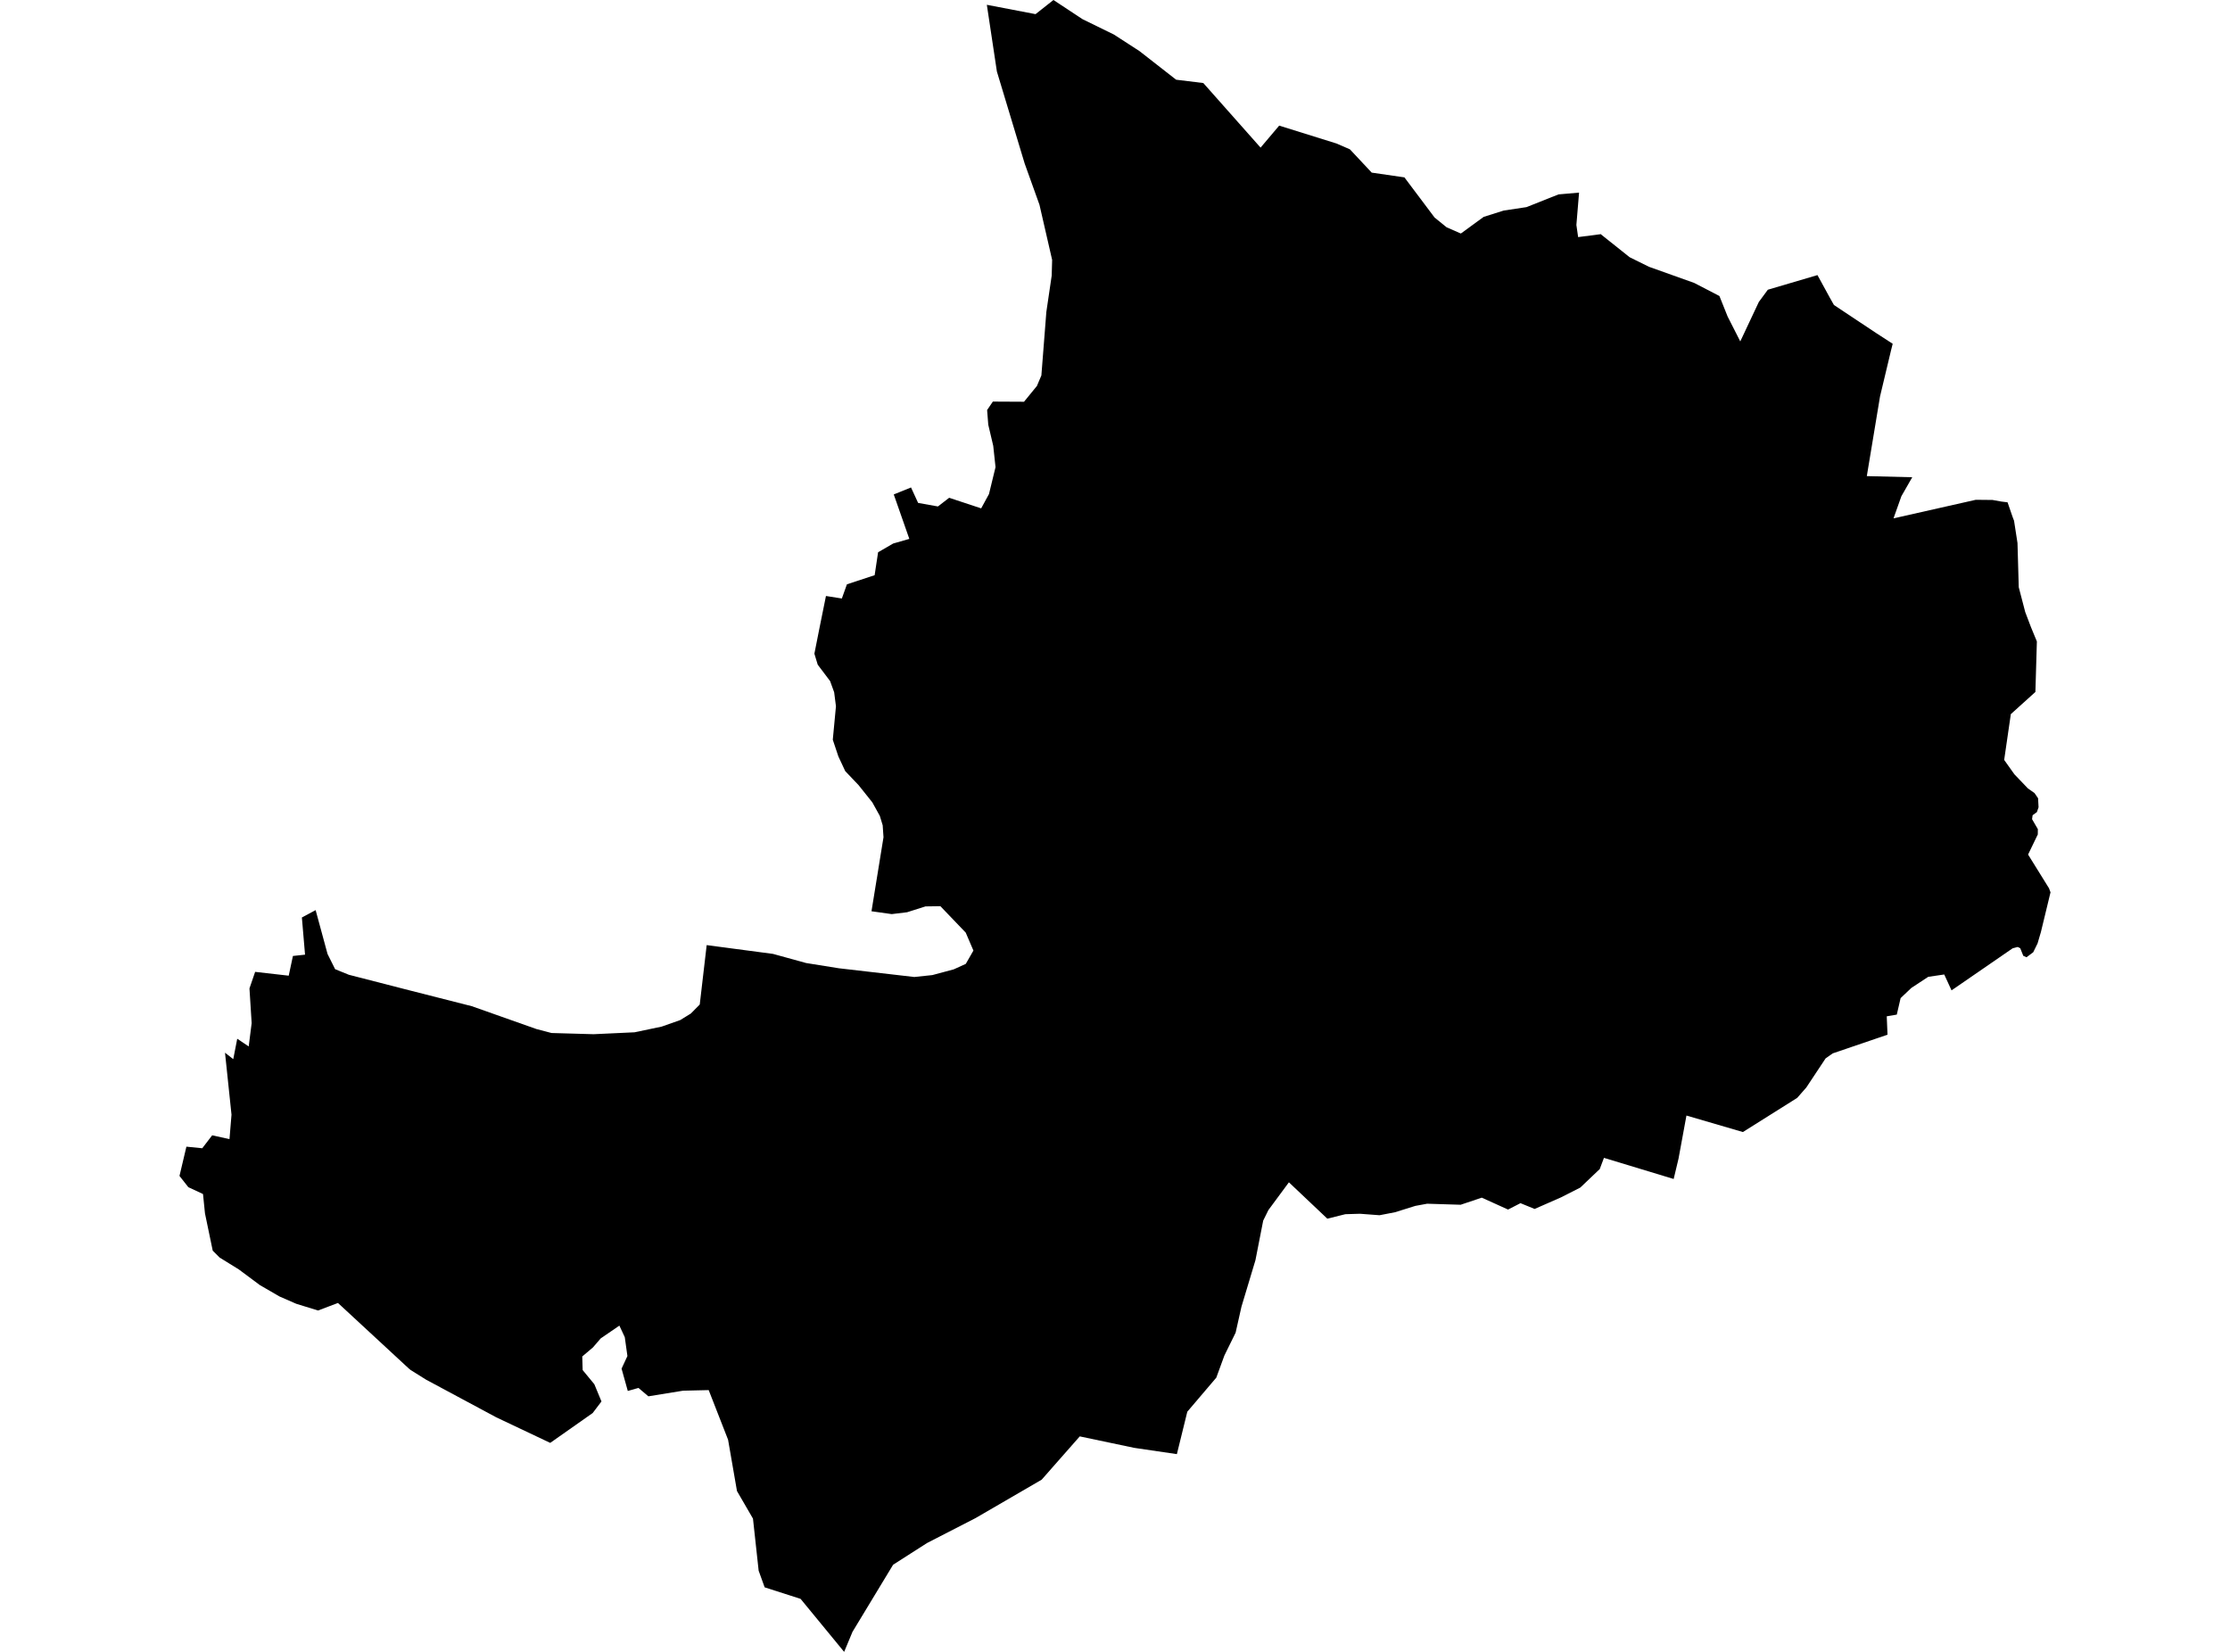 <?xml version='1.0'?>
<svg  baseProfile = 'tiny' width = '540' height = '400' stroke-linecap = 'round' stroke-linejoin = 'round' version='1.1' xmlns='http://www.w3.org/2000/svg'>
<path id='3704701001' title='3704701001'  d='M 492.877 167.559 486.928 172.926 485.315 184.017 487.8 187.507 491.066 190.918 492.665 192.042 493.524 193.298 493.643 195.479 493.234 196.655 492.202 197.409 492.07 198.361 493.471 200.78 493.458 202.062 491.105 206.927 496.168 215.084 496.538 216.075 494.212 225.686 493.405 228.435 492.348 230.59 490.722 231.806 489.942 231.45 489.215 229.625 488.593 229.308 487.377 229.625 472.571 239.818 470.8 235.971 466.926 236.539 462.842 239.223 460.237 241.695 459.312 245.687 456.88 246.097 457.065 250.552 443.805 255.073 442.074 256.289 437.394 263.349 435.186 265.86 422.046 274.123 408.377 270.13 406.46 280.561 405.283 285.491 388.402 280.375 387.384 283.085 382.678 287.567 378.024 289.933 371.613 292.749 368.189 291.348 365.175 292.894 363.43 292.101 358.816 290.013 353.7 291.731 345.583 291.48 342.715 292.009 337.81 293.542 334.056 294.269 329.323 293.912 325.78 294.018 321.418 295.102 312.111 286.298 307.141 293.027 305.885 295.578 304.008 305.162 300.623 316.412 299.209 322.705 296.486 328.244 294.529 333.598 287.509 341.847 284.984 352.118 274.66 350.598 261.467 347.822 252.239 358.305 236.244 367.599 224.491 373.64 216.269 378.901 206.433 395.148 204.411 400 193.861 387.164 185.163 384.374 183.709 380.342 182.334 367.731 178.461 361.055 176.306 348.628 171.613 336.612 165.4 336.757 157.005 338.119 154.599 336.083 152.021 336.823 150.514 331.416 151.929 328.363 151.294 323.802 149.985 320.999 145.464 324.093 143.587 326.274 140.996 328.469 141.089 331.76 143.918 335.184 145.649 339.361 143.521 342.164 133.236 349.395 120.175 343.208 103.175 334.087 99.434 331.747 98.984 331.377 81.838 315.513 77.013 317.338 71.738 315.712 67.68 313.94 62.934 311.19 57.818 307.383 53.178 304.515 51.512 302.849 49.635 293.82 49.159 289.14 45.603 287.474 43.462 284.751 45.14 277.665 48.974 278.049 51.38 274.916 55.571 275.841 56.06 269.919 54.487 254.914 56.483 256.474 57.448 251.53 60.224 253.394 60.938 247.749 60.409 239.342 61.784 235.336 69.914 236.261 70.932 231.489 73.867 231.172 73.1 222.169 76.431 220.385 79.313 231 81.151 234.688 84.469 236.037 98.971 239.765 114.253 243.651 129.918 249.19 133.553 250.142 143.733 250.433 153.661 249.97 160.217 248.595 164.725 247.009 167.29 245.423 169.445 243.241 171.124 228.858 187.186 230.987 195.197 233.195 203.115 234.464 221.398 236.579 225.774 236.116 230.956 234.728 233.864 233.406 235.715 230.18 233.851 225.831 227.717 219.433 224.108 219.486 219.653 220.9 215.938 221.35 211.034 220.662 213.942 202.736 213.744 199.841 213.056 197.581 211.232 194.289 207.888 190.098 204.675 186.727 203.009 183.158 201.661 179.126 202.428 171.023 201.992 167.625 201.013 164.928 198.012 160.949 197.206 158.292 198.462 151.96 200.009 144.319 203.856 144.927 205.085 141.49 211.801 139.282 212.633 133.73 216.282 131.615 220.195 130.491 216.427 119.73 220.605 118.038 222.323 121.779 227.122 122.639 229.845 120.537 237.592 123.101 239.482 119.638 241.069 113.12 240.514 107.952 239.311 102.849 239.033 99.293 240.421 97.244 247.969 97.283 251.089 93.463 252.173 90.911 253.376 75.537 254.672 66.733 254.778 62.939 251.711 49.587 248.128 39.606 241.399 17.318 238.967 1.163 250.759 3.424 255.095 0 262.128 4.64 269.742 8.368 275.929 12.374 284.799 19.301 291.383 20.107 305.25 35.746 309.758 30.418 323.612 34.741 326.878 36.156 332.165 41.801 340.084 42.951 347.381 52.667 350.29 55.033 353.727 56.54 353.832 56.488 359.266 52.522 364.117 50.988 369.643 50.155 369.815 50.089 377.39 47.075 382.374 46.639 381.726 54.478 382.149 57.413 387.675 56.699 387.741 56.805 394.628 62.291 399.308 64.604 410.267 68.517 416.361 71.677 418.344 76.634 421.411 82.676 425.906 73.118 428.087 70.157 440.104 66.614 443.105 72.1 444.096 73.858 454.302 80.64 458.32 83.244 457.924 84.817 455.253 96.001 452.054 115.289 463.053 115.566 460.422 120.167 458.519 125.521 478.441 121.026 482.499 121.066 484.628 121.449 486.135 121.634 487.351 125.164 487.708 126.102 488.541 131.496 488.845 142.19 490.418 148.219 491.806 151.867 493.234 155.331 492.877 167.559 Z' />
</svg>